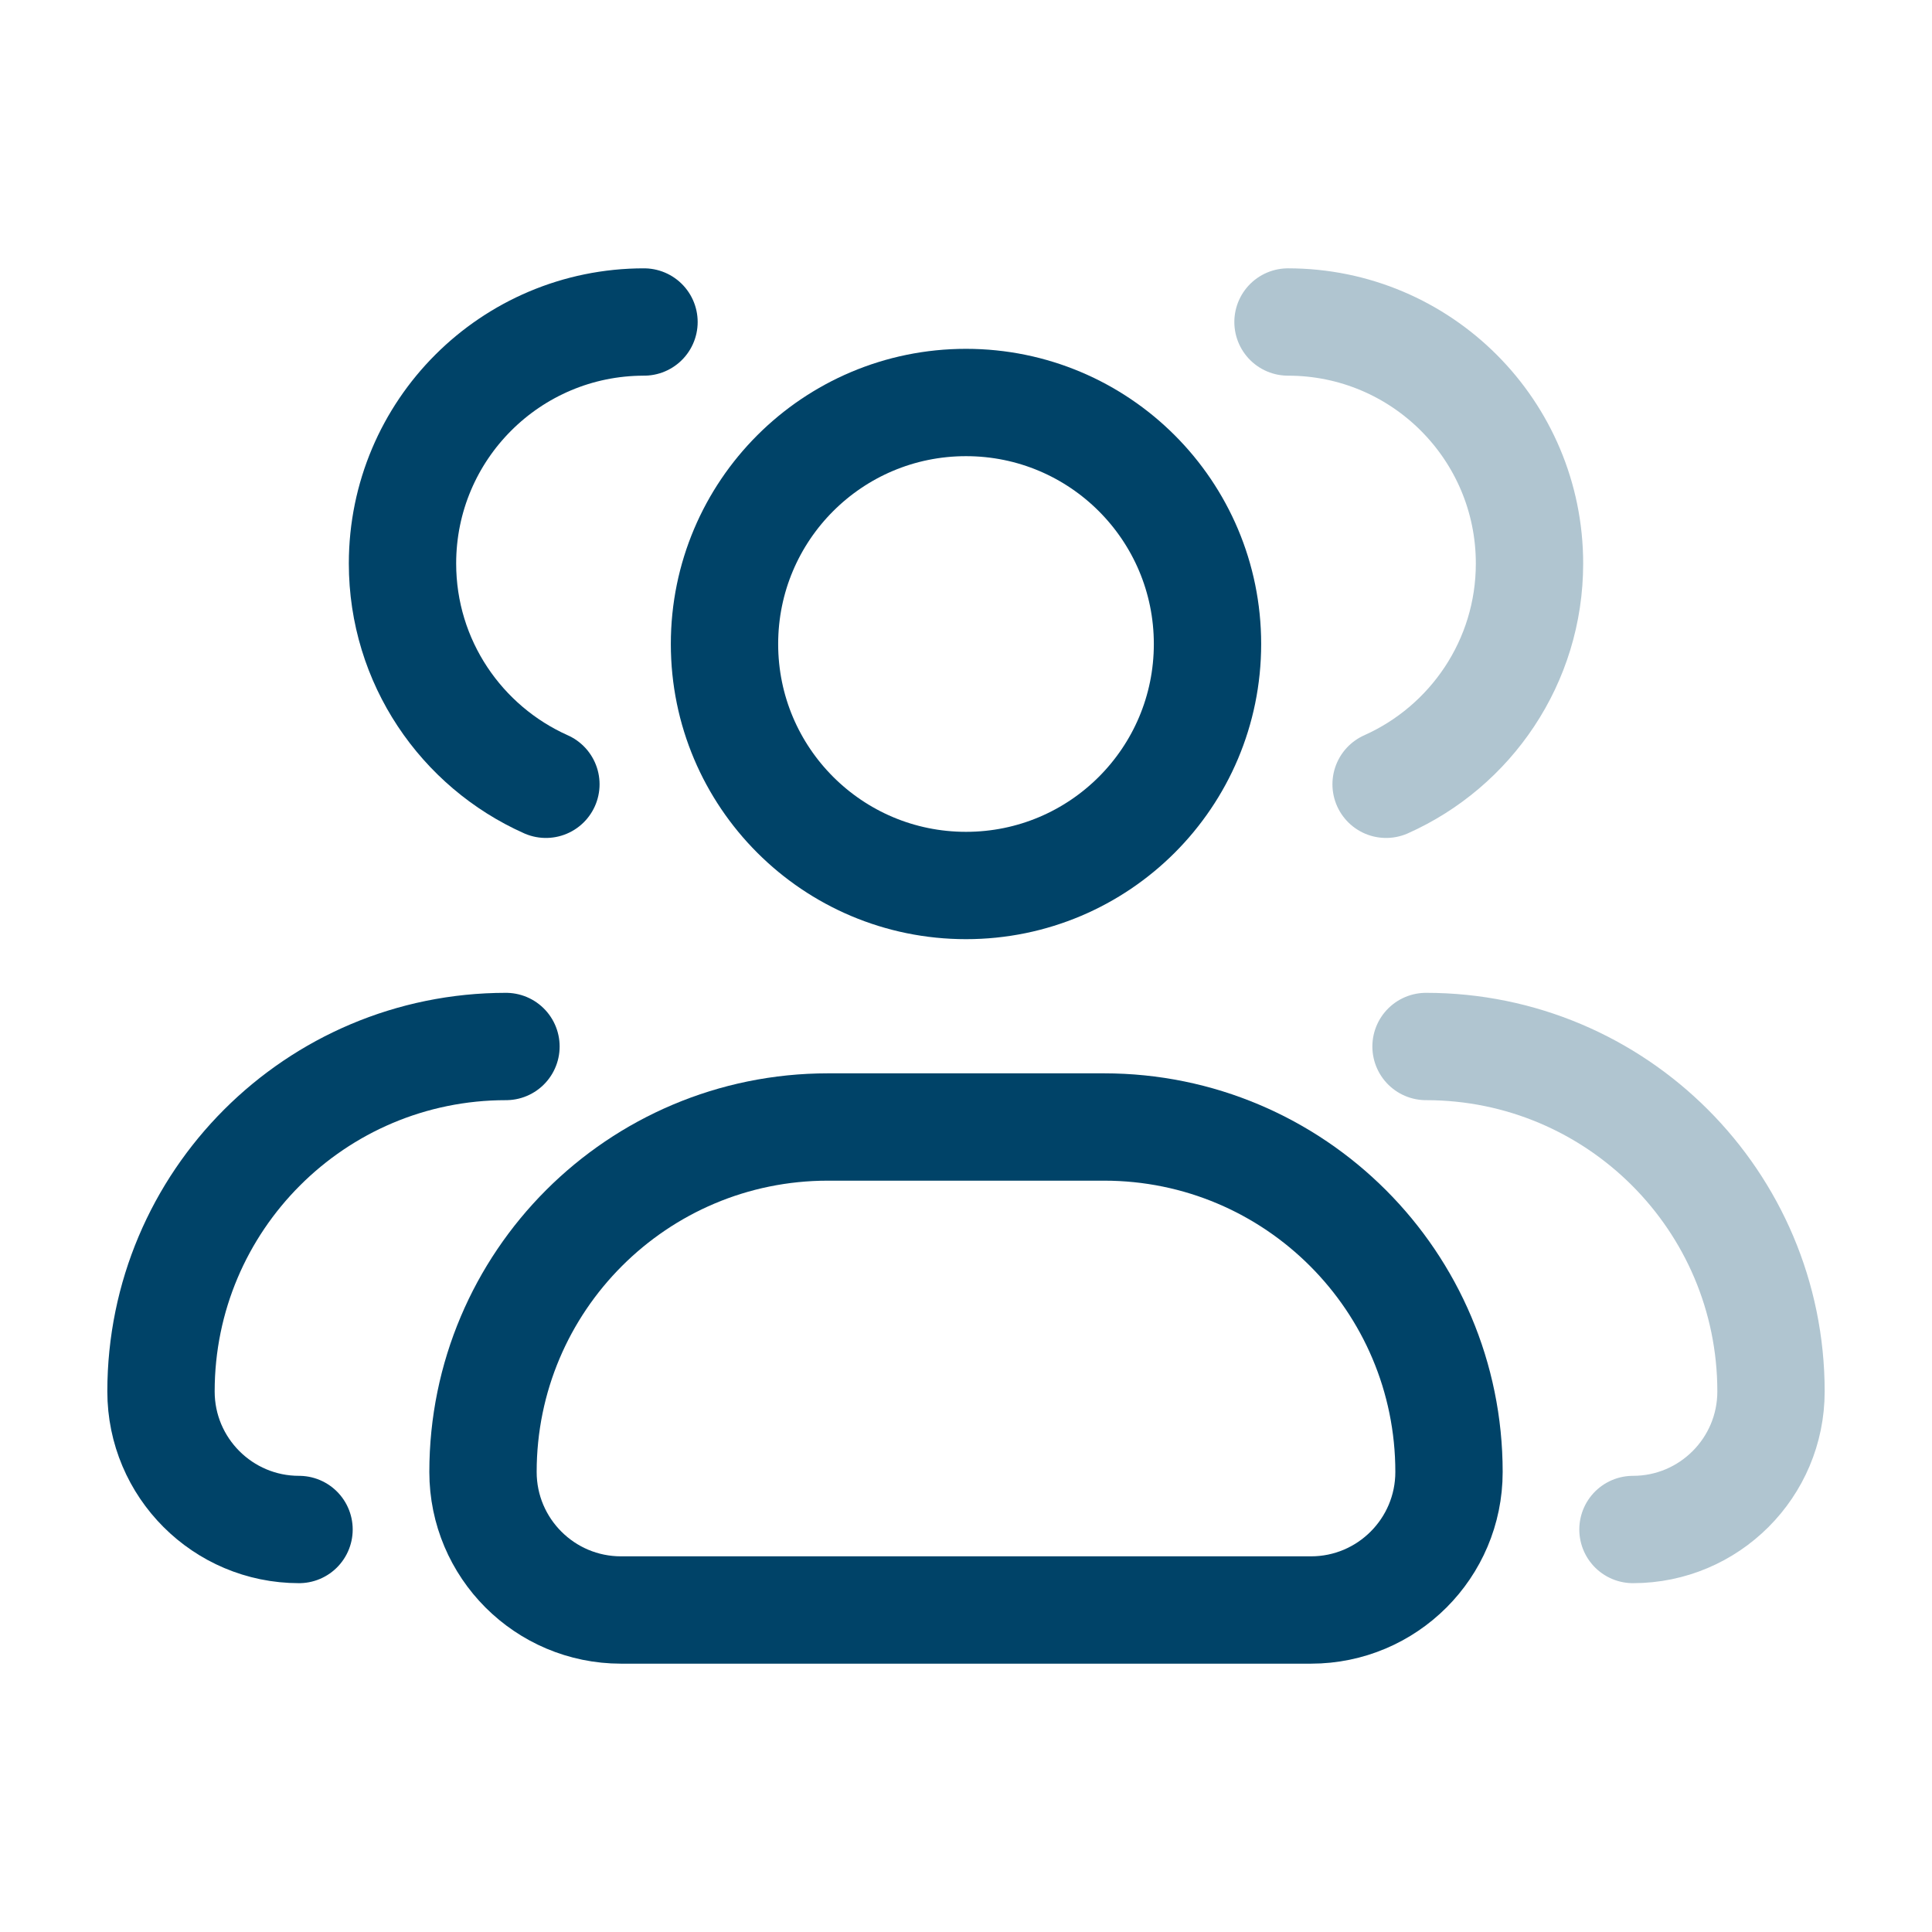 <svg width="18" height="18" viewBox="0 0 18 18" fill="none" xmlns="http://www.w3.org/2000/svg">
<path d="M11.25 6C11.25 7.243 10.243 8.25 9 8.25C7.757 8.25 6.75 7.243 6.75 6C6.75 4.757 7.757 3.75 9 3.75C10.243 3.75 11.25 4.757 11.25 6Z" stroke="#004368" stroke-linecap="round" stroke-linejoin="round"/>
<path d="M12 3C13.243 3 14.25 4.007 14.25 5.25C14.25 6.167 13.701 6.956 12.914 7.307" stroke="#B0C5D0" stroke-linecap="round" stroke-linejoin="round"/>
<path d="M10.286 10.5H7.714C5.939 10.5 4.5 11.939 4.5 13.714C4.5 14.424 5.076 15 5.786 15H12.214C12.924 15 13.5 14.424 13.5 13.714C13.5 11.939 12.061 10.5 10.286 10.5Z" stroke="#004368" stroke-linecap="round" stroke-linejoin="round"/>
<path d="M13.286 9.75C15.061 9.75 16.5 11.189 16.5 12.964C16.5 13.674 15.924 14.25 15.214 14.25" stroke="#B0C5D0" stroke-linecap="round" stroke-linejoin="round"/>
<path d="M6 3C4.757 3 3.75 4.007 3.75 5.25C3.75 6.167 4.299 6.956 5.086 7.307" stroke="#004368" stroke-linecap="round" stroke-linejoin="round"/>
<path d="M2.786 14.25C2.076 14.25 1.5 13.674 1.5 12.964C1.5 11.189 2.939 9.75 4.714 9.75" stroke="#004368" stroke-linecap="round" stroke-linejoin="round"/>
</svg>
